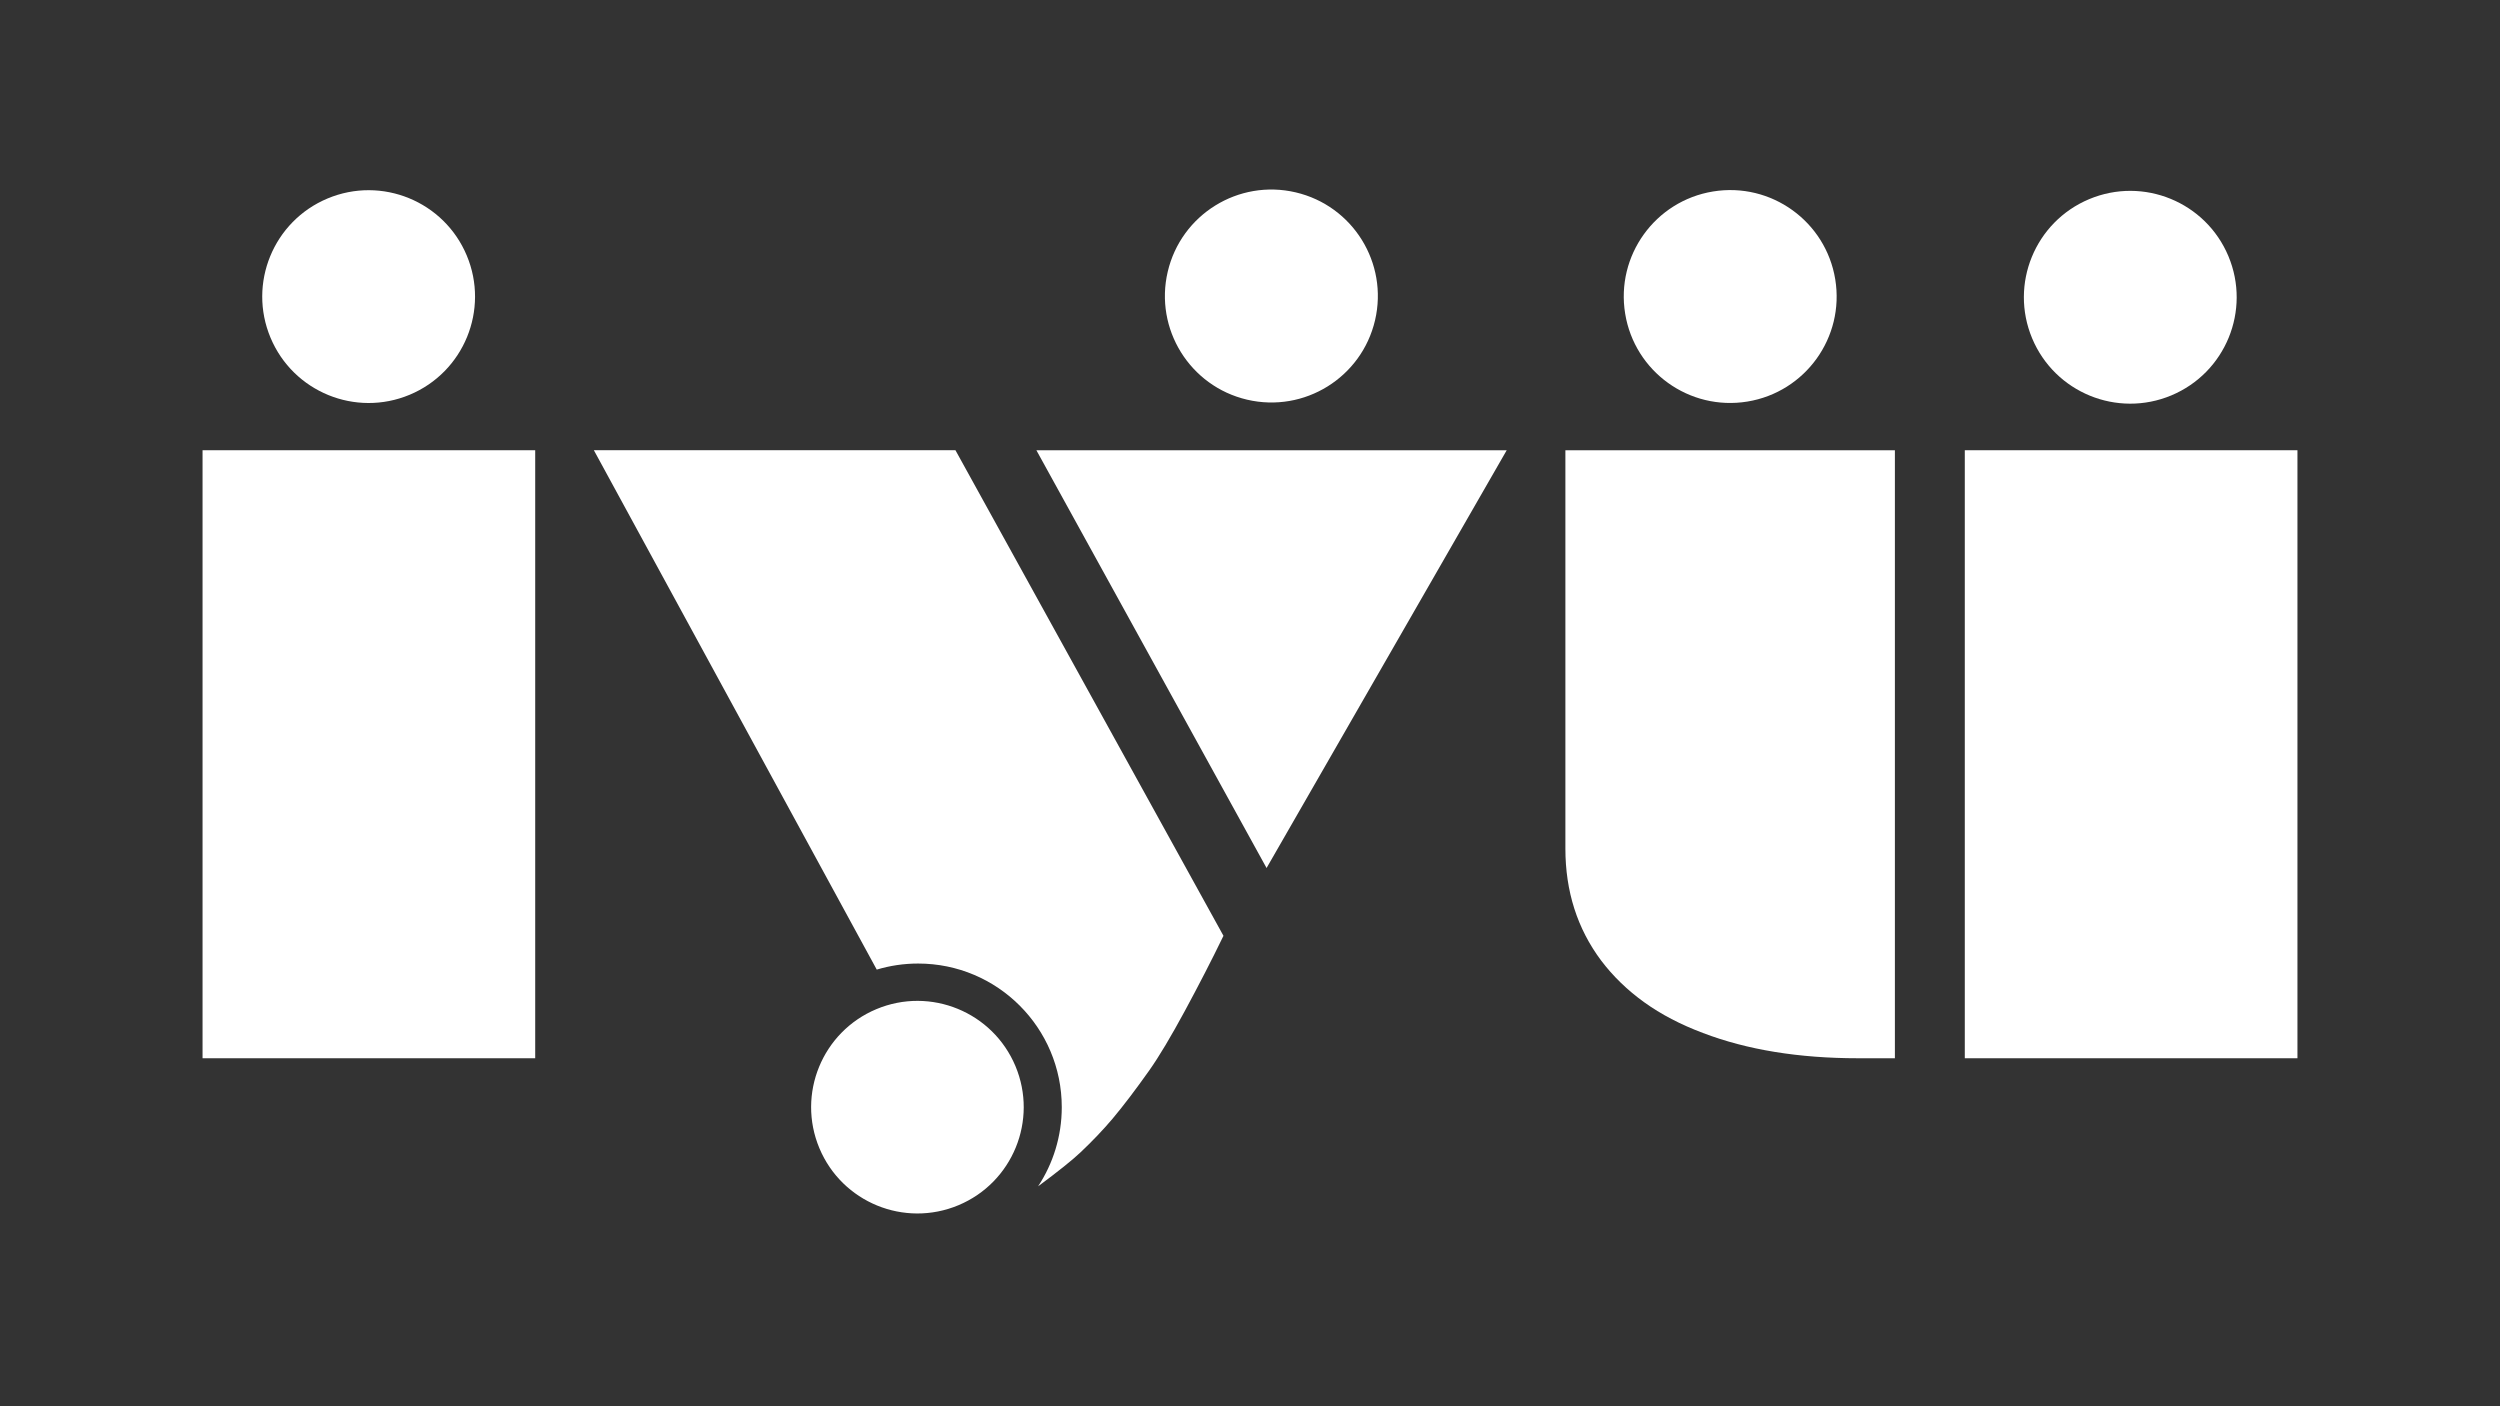 <?xml version="1.0" encoding="utf-8"?>
<!-- Generator: Adobe Illustrator 23.0.2, SVG Export Plug-In . SVG Version: 6.00 Build 0)  -->
<svg version="1.1" id="レイヤー_1" xmlns="http://www.w3.org/2000/svg" xmlns:xlink="http://www.w3.org/1999/xlink" x="0px"
	 y="0px" viewBox="0 0 960 540" style="enable-background:new 0 0 960 540;" xml:space="preserve">
<rect x="0" y="0" width="960" height="540" fill="#333333" stroke="none"/>
<style type="text/css">
	.st0{fill:#FFFFFF;}
</style>
<g>
	<rect x="77.78" y="172.89" class="st0" width="127.74" height="233.48"/>
	<polygon class="st0" points="486.36,333.32 397.97,172.89 578.58,172.89 	"/>
	<path class="st0" d="M601.11,325.85V172.89h126.53v233.48h-14.13c-22.74,0-42.58-3.23-59.53-9.69c-8.61-3.23-16.14-7.16-22.6-11.81
		c-6.46-4.64-11.98-9.99-16.55-16.04C605.68,356.59,601.11,342.27,601.11,325.85z"/>
	<rect x="754.48" y="172.89" class="st0" width="127.74" height="233.48"/>
	<g>
		<path class="st0" d="M366.89,172.88H228.04l108.63,199.45c5.04-1.52,10.38-2.33,15.89-2.33c30.49,0,55.16,24.71,55.16,55.16
			c0,11.22-3.35,21.67-9.09,30.39c7.84-5.81,13.25-10.17,16.29-13.05c4.43-4.19,8.55-8.48,12.3-12.91c4.19-5,8.89-11.19,14.13-18.59
			c3.79-5.37,8.31-12.98,13.62-22.78c5.31-9.84,10.28-19.43,14.84-28.87L366.89,172.88z"/>
		
			<ellipse transform="matrix(0.922 -0.386 0.386 0.922 -136.893 169.241)" class="st0" cx="352.57" cy="425.17" rx="40.83" ry="40.83"/>
	</g>
	
		<ellipse transform="matrix(0.228 -0.974 0.974 0.228 265.965 563.28)" class="st0" cx="488.27" cy="113.88" rx="40.87" ry="40.87"/>
	
		<ellipse transform="matrix(0.922 -0.386 0.386 0.922 19.551 325.035)" class="st0" cx="818.35" cy="113.88" rx="40.87" ry="40.87"/>
	
		<ellipse transform="matrix(0.987 -0.161 0.161 0.987 -9.668 108.428)" class="st0" cx="664.37" cy="113.88" rx="40.87" ry="40.87"/>
	
		<ellipse transform="matrix(0.922 -0.386 0.386 0.922 -33.001 63.576)" class="st0" cx="141.65" cy="113.88" rx="40.87" ry="40.87"/>
</g>
</svg>

